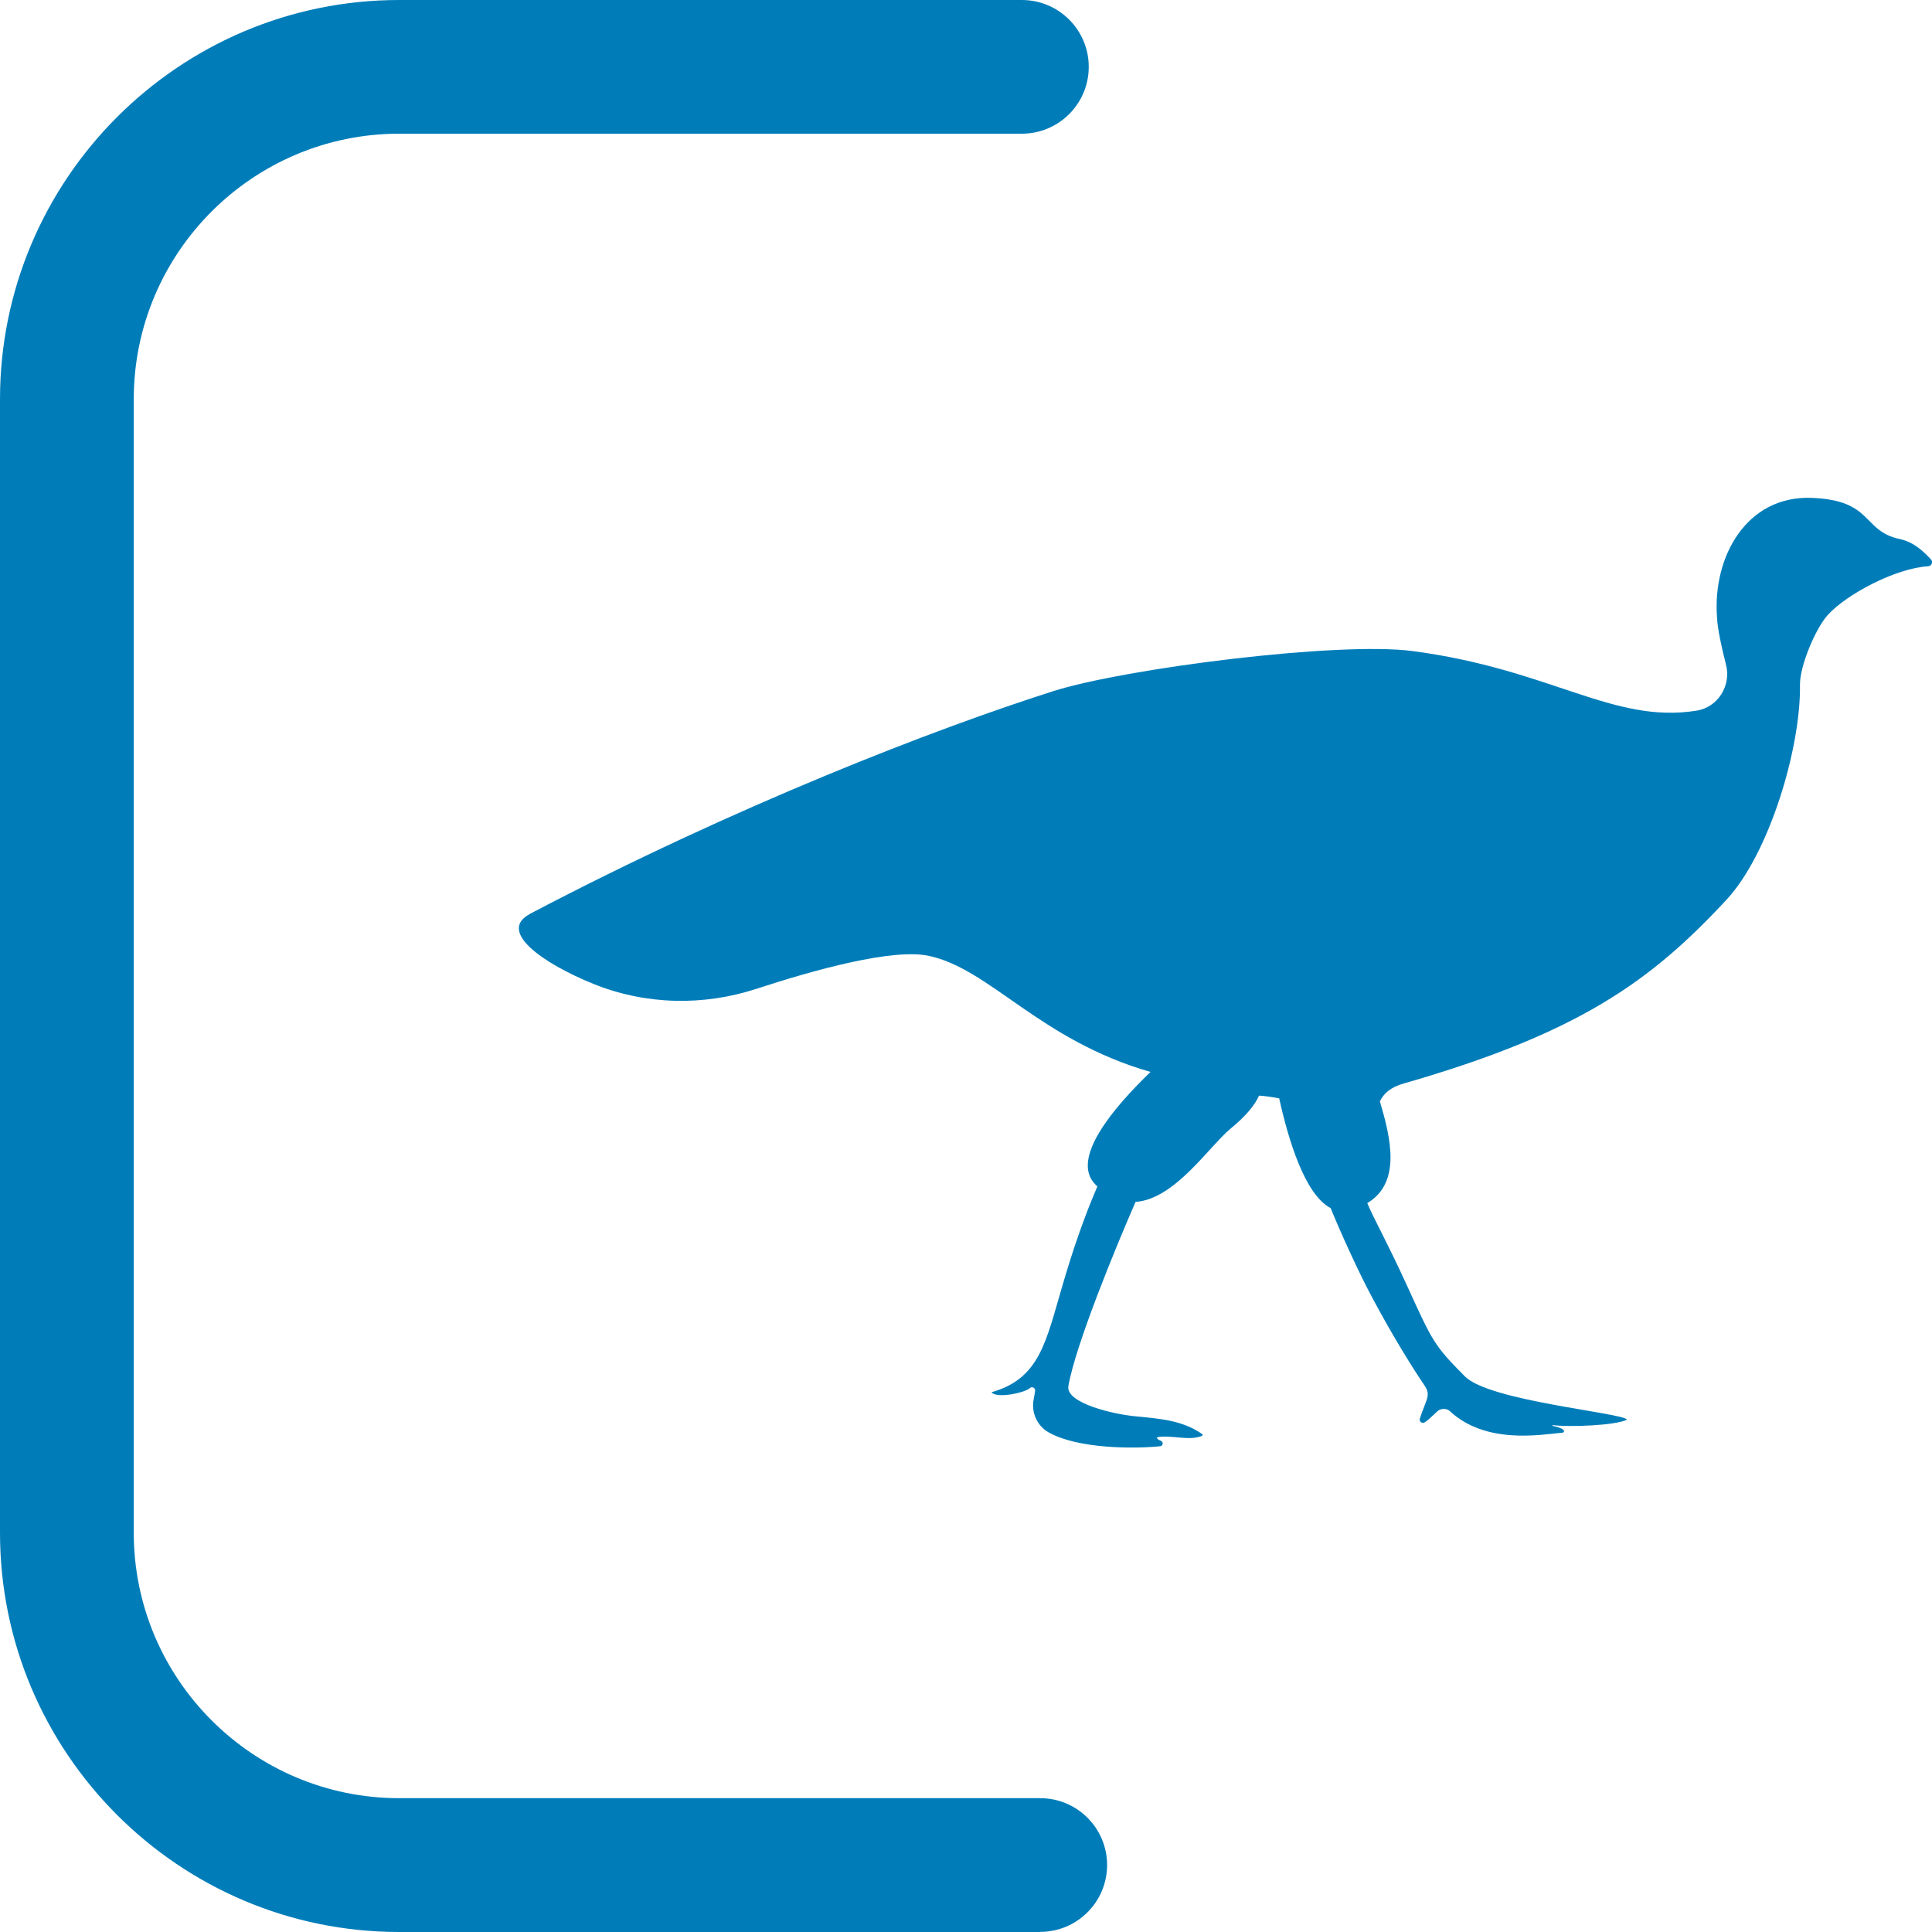 <?xml version="1.0" encoding="UTF-8"?>
<svg id="_レイヤー_2" data-name="レイヤー 2" xmlns="http://www.w3.org/2000/svg" viewBox="0 0 300 300">
  <defs>
    <style>
      .cls-1 {
        fill: #007db9;
      }
    </style>
  </defs>
  <g id="_レイヤー_106" data-name="レイヤー 106">
    <path class="cls-1" d="M161.52,300H61.99c-34.18,0-61.99-27.81-61.99-61.99V61.99C0,27.81,27.81,0,61.99,0h96.68c5.74,0,10.39,4.65,10.39,10.38s-4.65,10.38-10.39,10.38H61.99c-22.73,0-41.22,18.49-41.22,41.22v176.02c0,22.73,18.49,41.22,41.22,41.22h99.53c5.74,0,10.39,4.65,10.39,10.38s-4.65,10.38-10.39,10.38Z"/>
    <path class="cls-1" d="M82.31,141.89c32.11-16.85,62.98-28.76,81.28-34.58,10.87-3.46,44.06-7.75,55.78-6.21,21.52,2.84,31.08,11.33,44.07,9.25,3.33-.53,5.41-3.89,4.57-7.15-.69-2.67-1.33-5.66-1.39-7.31-.72-9.44,4.59-18.96,14.68-18.58,9.68.36,7.76,5.15,13.73,6.4,2.11.48,3.48,1.74,4.81,3.15.37.39.11,1.03-.43,1.07-5.12.3-12.78,4.42-15.61,7.58-1.94,2.17-4.34,7.97-4.3,10.81.15,9.81-4.76,26.22-11.4,33.38-11.72,12.63-22.87,20.72-50.19,28.56-2.01.58-3.09,1.57-3.64,2.77,1.65,5.59,3.39,12.6-1.96,15.79.97,2.35,3.12,6.12,6.17,12.81,4.01,8.79,4.2,9.26,8.98,14.09,3.82,3.86,24.4,5.63,25.2,6.72-1.85.93-9.08,1.18-11.54.85-.07,0-.09.09-.02.11.56.16,1.3.29,1.68.64.15.14.07.4-.13.42-3.55.34-11.93,1.84-17.51-3.33-.53-.49-1.42-.46-1.95.02-.89.82-1.48,1.44-2.02,1.73-.39.21-.83-.18-.7-.6.99-3.07,1.81-3.57.69-5.2-1.7-2.5-4.72-7.29-8.13-13.67-2.24-4.21-4.94-10.21-6.41-13.82-4.01-2.1-6.56-10.59-7.99-17.04-1.04-.19-2.1-.36-3.13-.42-.65,1.47-2.02,3.16-4.38,5.09-3.29,2.69-8.69,11.01-14.79,11.41-2.97,6.78-9.31,22.16-10.43,28.59-.47,2.7,7.26,4.44,10.51,4.71,3.61.36,7.16.59,10.25,2.74.11.07.09.24-.02.29-2,.85-4.85-.21-6.97.22-.06.24.25.41.61.56.41.17.32.78-.12.83-4.17.43-12.88.39-17.36-2.17-1.77-1.02-2.68-3.07-2.3-5.08.09-.45.17-.9.23-1.36.05-.46-.49-.73-.82-.41-.74.71-5.21,1.68-5.94.63,7.47-2.1,8.44-7.84,11-16.55,1.66-5.66,3.32-10.5,5.43-15.41-.08-.08-.16-.15-.25-.23-4.08-3.98,2.74-11.98,8.5-17.54-17.22-4.94-24.92-16.02-34.44-18.03-5.6-1.18-17.67,2.15-26.71,5.11-8.29,2.72-17.3,2.52-25.38-.76-7.78-3.16-14.98-8.16-9.8-10.87Z"/>
  </g>
</svg>